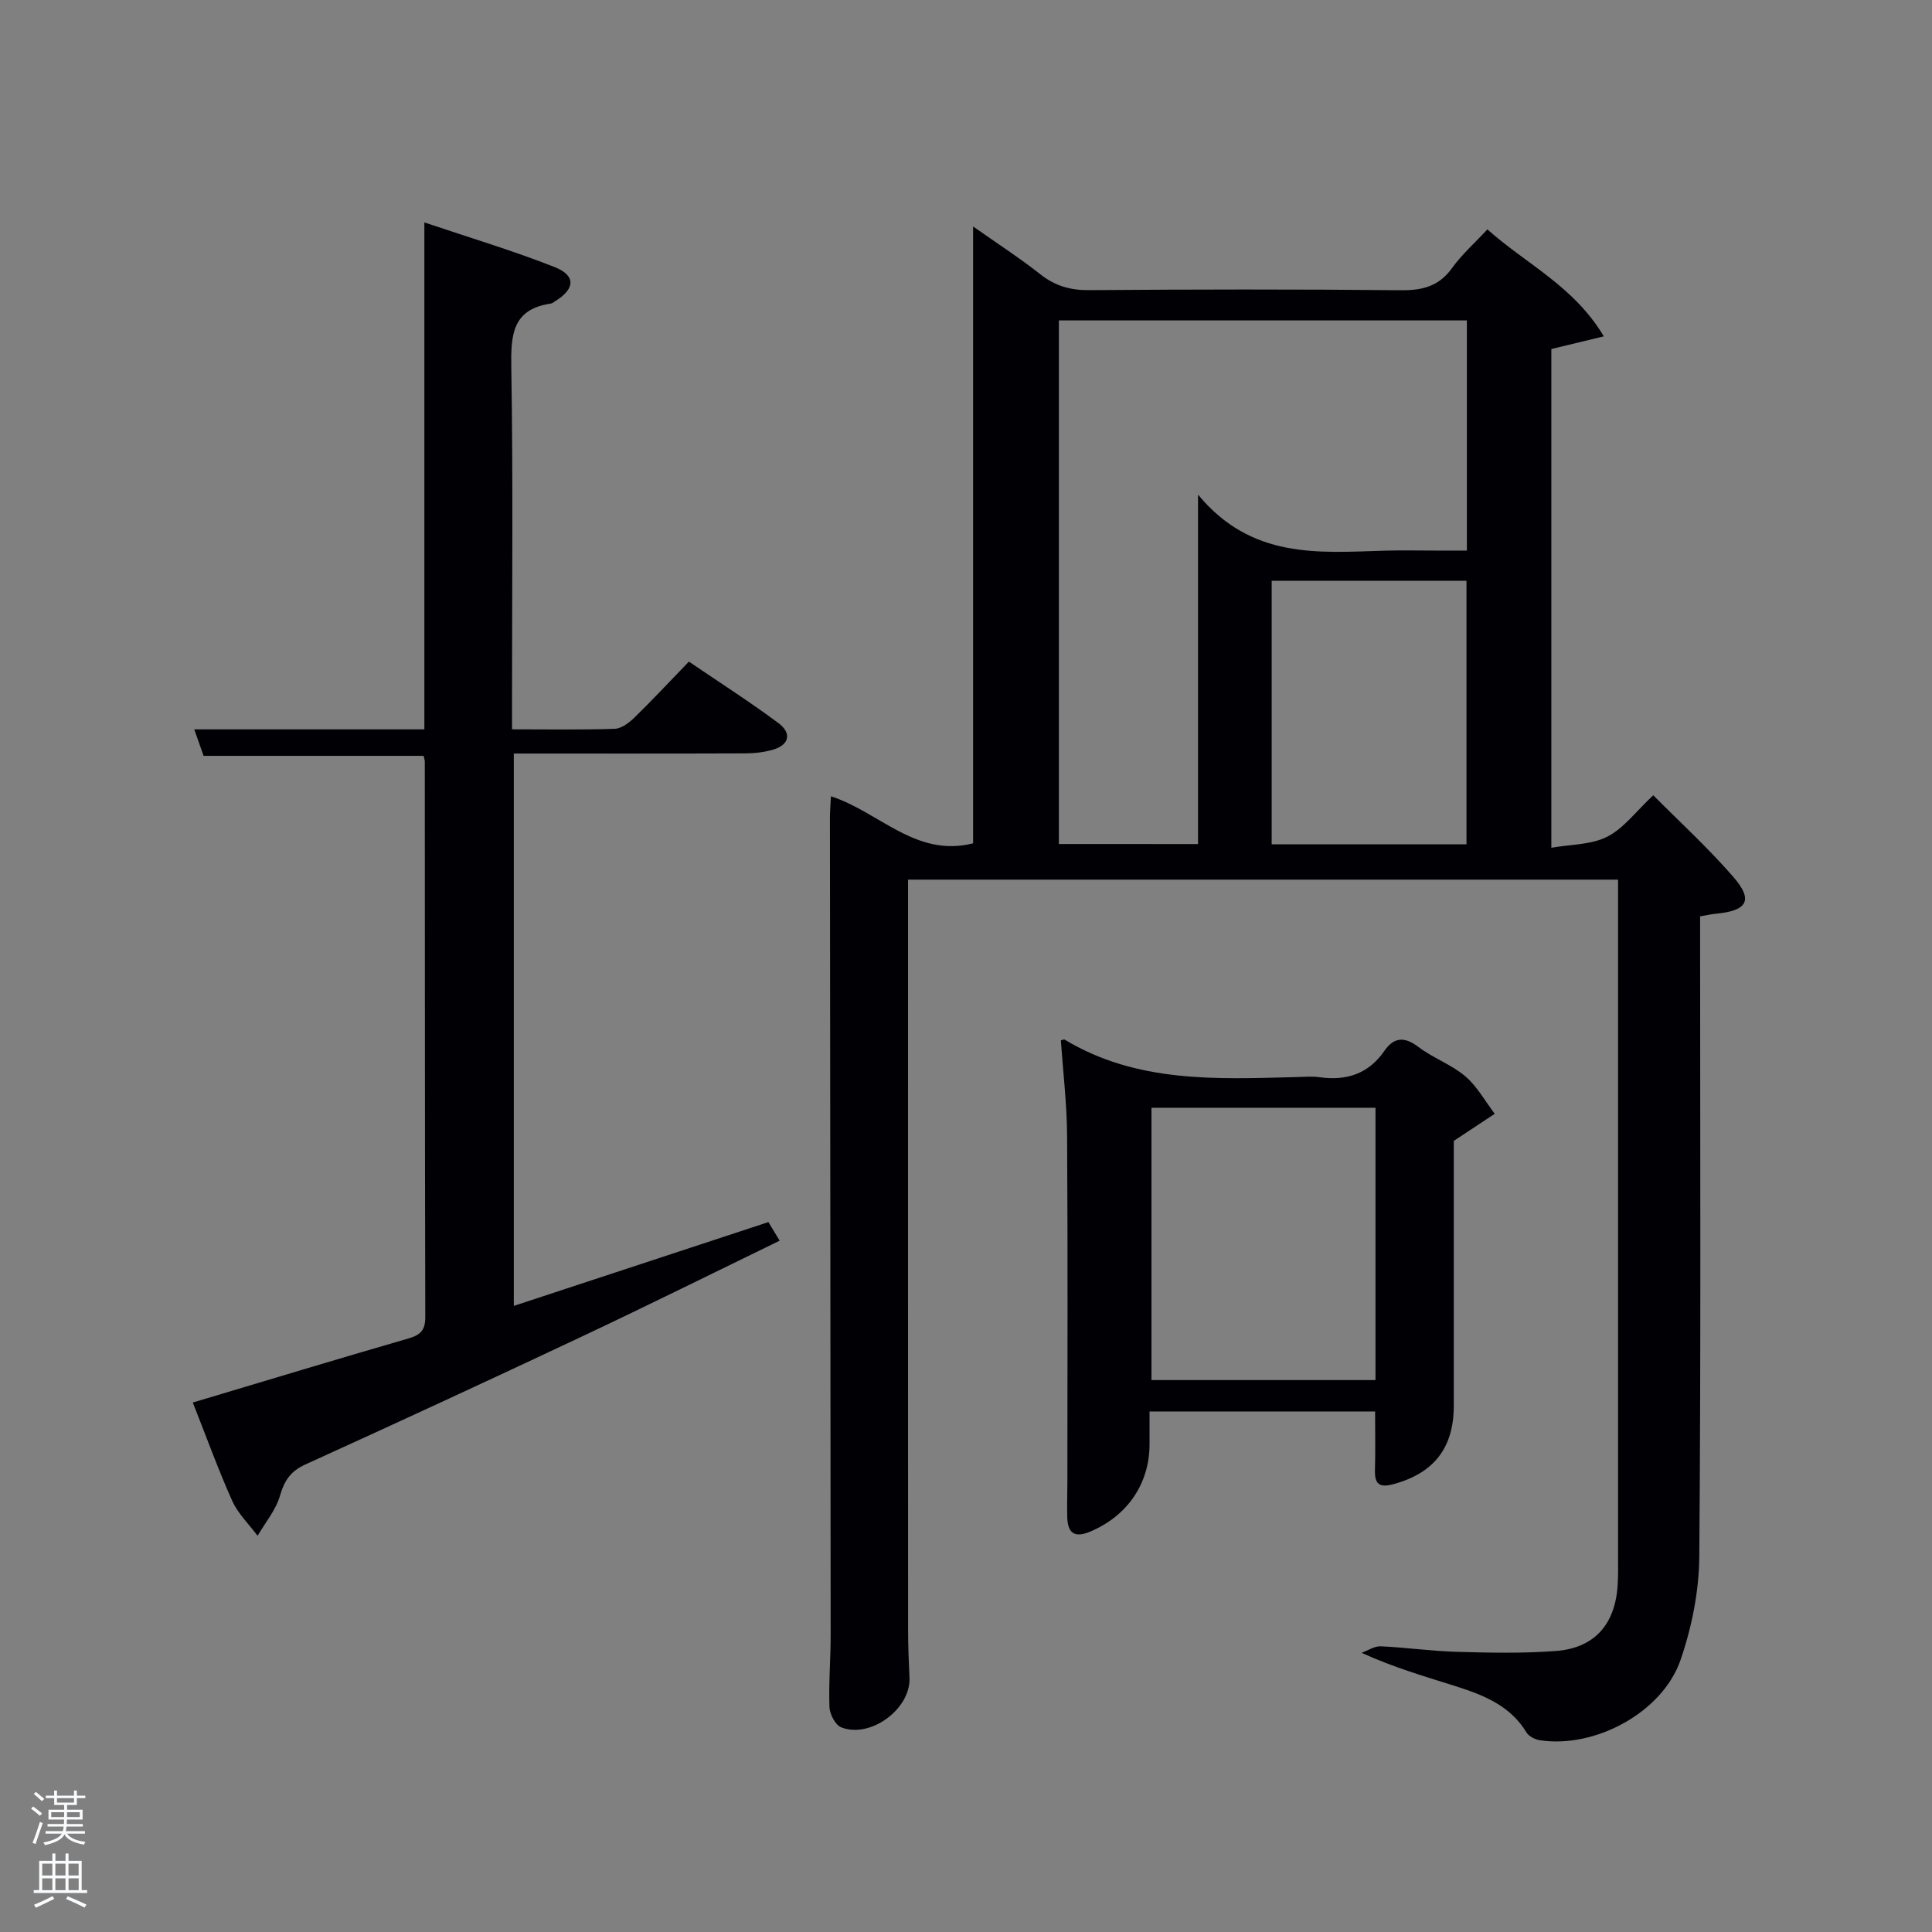 <svg enable-background="new 0 0 400 400" viewBox="0 0 400 400" xmlns="http://www.w3.org/2000/svg"><rect x="0" y="0" width="400" height="400" fill="#808080" stroke="none"/><path d="m6.44 374.46.42-.45c.65.47 1.27.95 1.85 1.44l-.45.49c-.65-.56-1.25-1.06-1.82-1.48m.93 7.33-.63-.26c.55-1.36 1.05-2.8 1.52-4.33.19.1.38.19.59.27-.46 1.29-.95 2.73-1.48 4.32m-.38-10.38.44-.42c.43.34 1.01.82 1.74 1.44l-.49.49c-.53-.51-1.09-1.01-1.69-1.51m2.5.35h1.72v-1.04h.59v1.04h3.52v-1.04h.59v1.04h1.75v.53h-1.75v1.42h-2.03v.97h3.22v2.03h-3.24c0 .35-.01.66-.03.93h3.32v.53h-3.37c-.03.27-.08.58-.15.94h3.96v.53h-3.71c.67.92 1.93 1.48 3.79 1.68-.13.24-.23.44-.29.59-2.13-.38-3.48-1.08-4.04-2.12-.43.97-1.77 1.72-4.03 2.23-.09-.19-.2-.37-.33-.55 2.1-.42 3.37-1.03 3.81-1.83h-3.36v-.53h3.58c.08-.29.13-.61.16-.94h-3.33v-.53h3.39c.02-.27.04-.58.04-.93h-3.23v-2.03h3.25v-.97h-2.07v-1.42h-1.73zm1.12 3.44v1h2.65c.01-.3.02-.44.02-.4v-.25-.35zm1.19-2h3.52v-.91h-3.52zm4.71 2h-2.63v.59c0 .15-.01.28-.01.4h2.64z" fill="#fafbfc"/><path d="m13.56 383.74h.63v1.52h2.72v6.07h1.13v.6h-11.06v-.6h1.13v-6.07h2.73v-1.52h.63v1.52h2.1v-1.52zm-2.69 8.83.38.56c-1.24.63-2.53 1.25-3.85 1.85-.1-.21-.21-.42-.34-.63 1.36-.55 2.63-1.15 3.81-1.78m-2.13-4.27h2.1v-2.45h-2.1zm0 3.04h2.1v-2.46h-2.1zm2.72-3.04h2.1v-2.45h-2.1zm0 3.04h2.1v-2.46h-2.1zm6.07 3.6c-1.41-.71-2.7-1.3-3.86-1.78l.35-.56c1.45.62 2.75 1.19 3.88 1.72zm-1.25-9.09h-2.1v2.45h2.1zm-2.09 5.49h2.1v-2.46h-2.1z" fill="#fafbfc"/><g fill="#010105"><path d="m335 182.12c-49.21 0-97.69 0-147 0v5.24c0 50-.01 100 .01 150 0 3.33.13 6.66.29 9.99.3 6.41-8.03 12.66-14.13 10.28-1.21-.47-2.38-2.72-2.44-4.19-.18-4.98.26-9.99.25-14.98-.03-56.33-.1-112.66-.15-169 0-1.44.12-2.87.2-4.6 10.04 3.25 17.59 12.75 29.44 9.74 0-42.2 0-84.6 0-127.71 4.72 3.33 9.5 6.41 13.95 9.92 3.05 2.4 6.18 3.29 10.06 3.26 21.5-.16 43-.2 64.5.02 4.52.05 7.94-.8 10.68-4.63 2-2.79 4.65-5.12 7.29-7.97 7.97 7.15 17.9 11.73 24.1 22.15-4.17 1-7.43 1.79-10.86 2.62v103.26c4.01-.71 8.25-.6 11.57-2.29 3.42-1.73 5.94-5.23 9.53-8.58 5.36 5.41 11.36 10.88 16.63 16.97 4.13 4.77 2.84 6.94-3.61 7.55-.96.09-1.91.31-3.32.55v6.05c0 42.17.18 84.33-.17 126.5-.06 7.17-1.54 14.61-3.88 21.4-3.76 10.9-17.73 18.36-29.11 16.63-1.01-.15-2.3-.8-2.79-1.62-3.38-5.59-8.95-7.75-14.69-9.58-6.3-2-12.66-3.81-19.45-6.9 1.32-.47 2.65-1.4 3.95-1.35 5.31.24 10.6 1.01 15.92 1.15 6.78.19 13.6.33 20.35-.18 7.9-.59 12.2-5.41 12.78-13.37.16-2.16.1-4.33.1-6.5 0-44.5 0-89 0-133.5 0-1.92 0-3.89 0-6.33zm-86.96-7.37c0-23.68 0-47.02 0-72.34 11.08 13.39 24.94 12.01 38.58 11.6 3.5-.1 7-.02 10.5-.02h6.58c0-16.42 0-32.02 0-47.65-28.34 0-56.39 0-84.47 0v108.4c9.51.01 18.78.01 28.81.01zm55.58.05c0-18.52 0-36.56 0-54.55-13.64 0-26.89 0-40.33 0v54.55z"/><path d="m39.92 290.38c15.13-4.52 29.88-9 44.69-13.28 2.52-.73 3.45-1.77 3.44-4.42-.09-38.33-.08-76.65-.1-114.98 0-.32-.12-.64-.24-1.21-14.85 0-29.74 0-45.56 0-.42-1.2-1.1-3.11-1.93-5.48h47.64c0-34.91 0-69.48 0-104.96 9.47 3.19 18.35 5.85 26.94 9.23 4.49 1.77 4.28 4.55.12 7.09-.28.17-.56.44-.87.48-8.04 1.17-8.3 6.56-8.19 13.26.38 22.99.15 45.99.15 68.99v5.9c7.37 0 14.33.13 21.26-.11 1.4-.05 2.99-1.26 4.1-2.34 3.69-3.6 7.21-7.38 11.26-11.57 6.39 4.35 12.65 8.34 18.59 12.77 2.6 1.94 2.35 4.42-1.14 5.45-1.88.56-3.91.77-5.88.78-15.82.06-31.63.03-47.82.03v114.36c17.56-5.78 34.92-11.5 52.71-17.35.65 1.07 1.35 2.23 2.33 3.85-13.81 6.71-27.19 13.36-40.7 19.73-19.09 9-38.25 17.85-57.47 26.59-3.07 1.39-4.37 3.32-5.28 6.48-.86 2.97-3.04 5.55-4.64 8.3-1.78-2.4-4.05-4.57-5.25-7.23-2.93-6.53-5.35-13.26-8.16-20.36z"/><path d="m284.7 292.23c-15.46 0-30.72 0-46.7 0v6.77c0 8.21-4.61 14.85-12.23 18.08-3.35 1.42-4.71.32-4.81-3-.07-2.33.03-4.66.03-6.99 0-23.98.1-47.96-.06-71.94-.04-6.6-.84-13.2-1.29-19.76.44-.1.65-.23.75-.17 14.91 9.01 31.4 8.21 47.84 7.78 1.66-.04 3.36-.2 4.99.03 5.55.77 10.09-.68 13.39-5.44 1.98-2.86 4.15-3.04 7.06-.83 3.02 2.3 6.81 3.62 9.69 6.06 2.46 2.09 4.11 5.15 6.11 7.78-2.46 1.63-4.92 3.26-8.48 5.61v3.88 50.96c0 8.75-4.14 13.95-12.46 16.22-3.04.83-3.95-.07-3.86-2.99.11-3.81.03-7.64.03-12.05zm.08-62.88c-15.77 0-31.14 0-46.38 0v56.38h46.38c0-18.84 0-37.43 0-56.38z"/></g></svg>